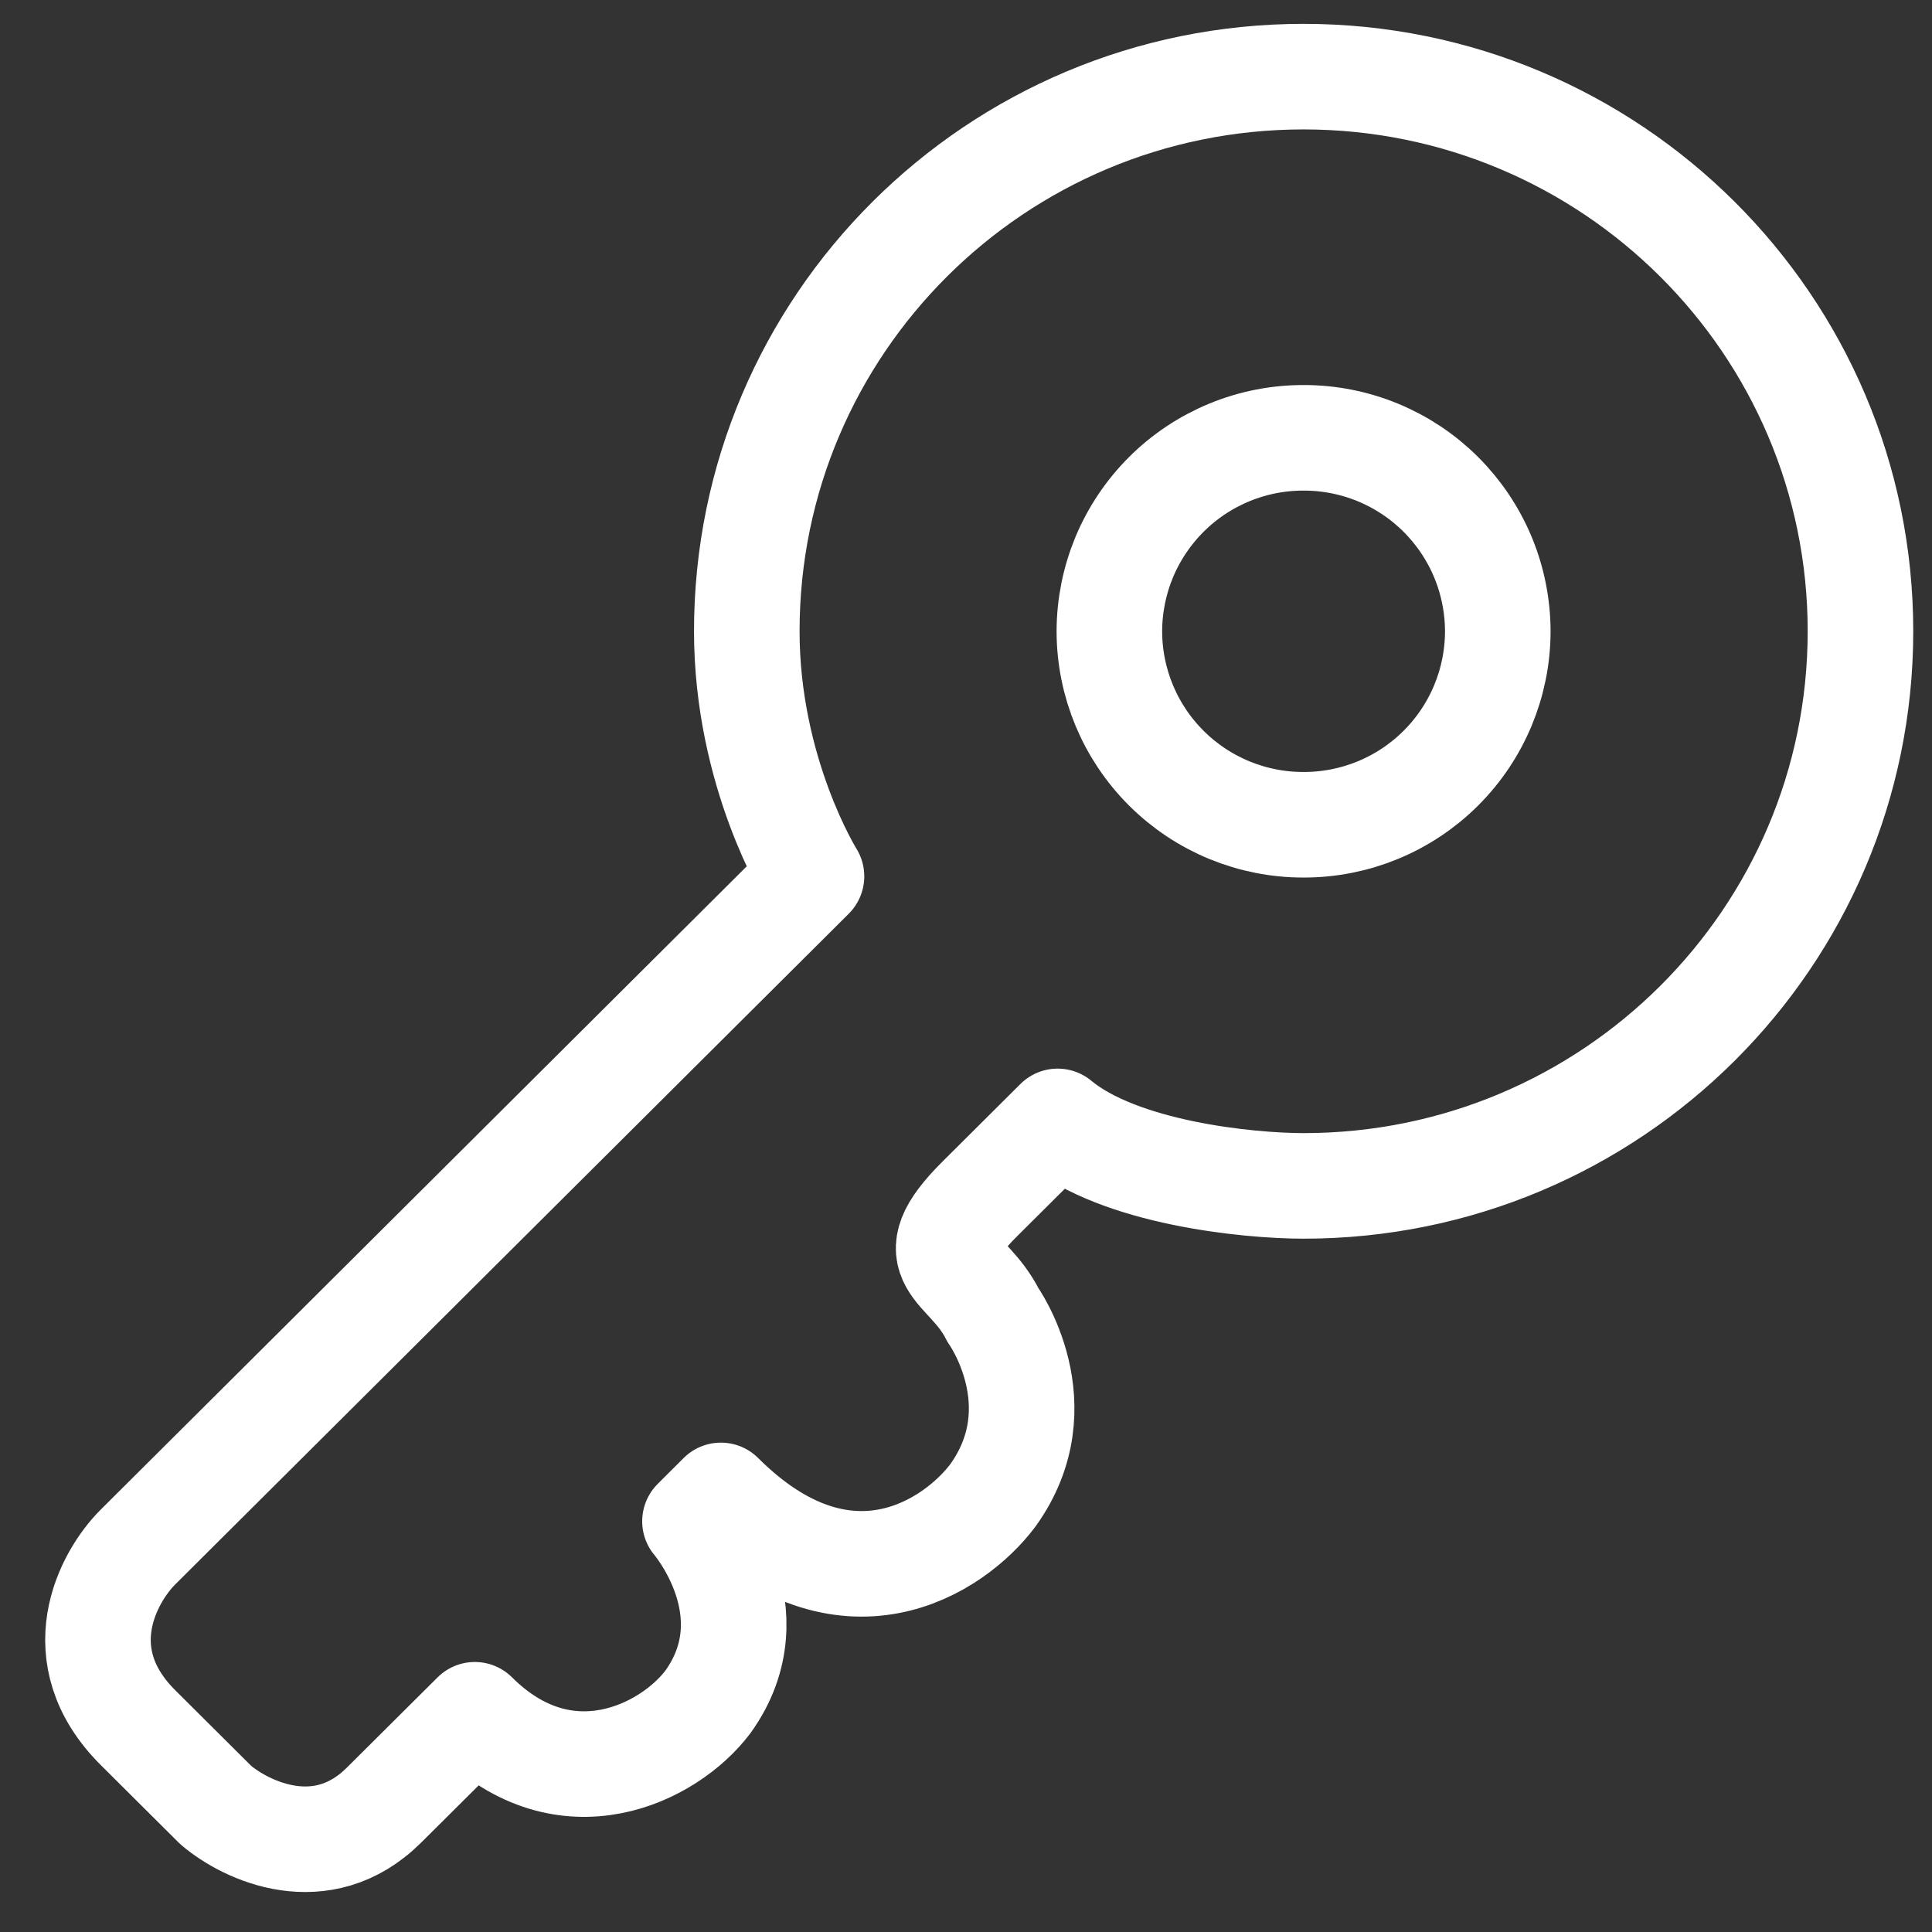 <svg width="39" height="39" viewBox="0 0 39 39" fill="none" xmlns="http://www.w3.org/2000/svg">
<rect x="0" y="0" width="39" height="39" fill="#333333" stroke="none"/>
<path d="M26.313 23.939C32.522 23.939 37.556 18.926 37.556 12.742C37.556 6.561 32.522 1.547 26.313 1.547C20.104 1.547 15.075 6.561 15.075 12.742C15.075 15.607 16.381 17.69 16.381 17.69L2.786 31.228C2.176 31.836 1.322 33.416 2.786 34.875L4.355 36.437C4.965 36.958 6.499 37.688 7.753 36.437L9.585 34.615C11.414 36.437 13.506 35.396 14.291 34.354C15.597 32.532 14.029 30.709 14.029 30.709L14.552 30.187C17.061 32.688 19.258 31.23 20.042 30.187C21.35 28.366 20.042 26.542 20.042 26.542C19.519 25.501 18.473 25.501 19.781 24.199L21.35 22.637C22.604 23.678 25.183 23.939 26.317 23.939H26.313Z" stroke="white" stroke-width="2.131" stroke-linejoin="round"/>
<path d="M30.235 12.745C30.233 13.782 29.819 14.777 29.083 15.509C28.348 16.241 27.352 16.651 26.314 16.649C25.277 16.651 24.281 16.241 23.546 15.509C22.81 14.777 22.396 13.782 22.394 12.745C22.395 12.231 22.497 11.722 22.694 11.247C22.892 10.773 23.181 10.342 23.545 9.979C23.909 9.616 24.341 9.329 24.816 9.133C25.291 8.937 25.8 8.837 26.314 8.838C26.828 8.837 27.337 8.937 27.813 9.133C28.288 9.329 28.72 9.616 29.084 9.979C29.448 10.342 29.737 10.773 29.935 11.247C30.132 11.722 30.234 12.231 30.235 12.745Z" stroke="white" stroke-width="2.131"/>
</svg>
